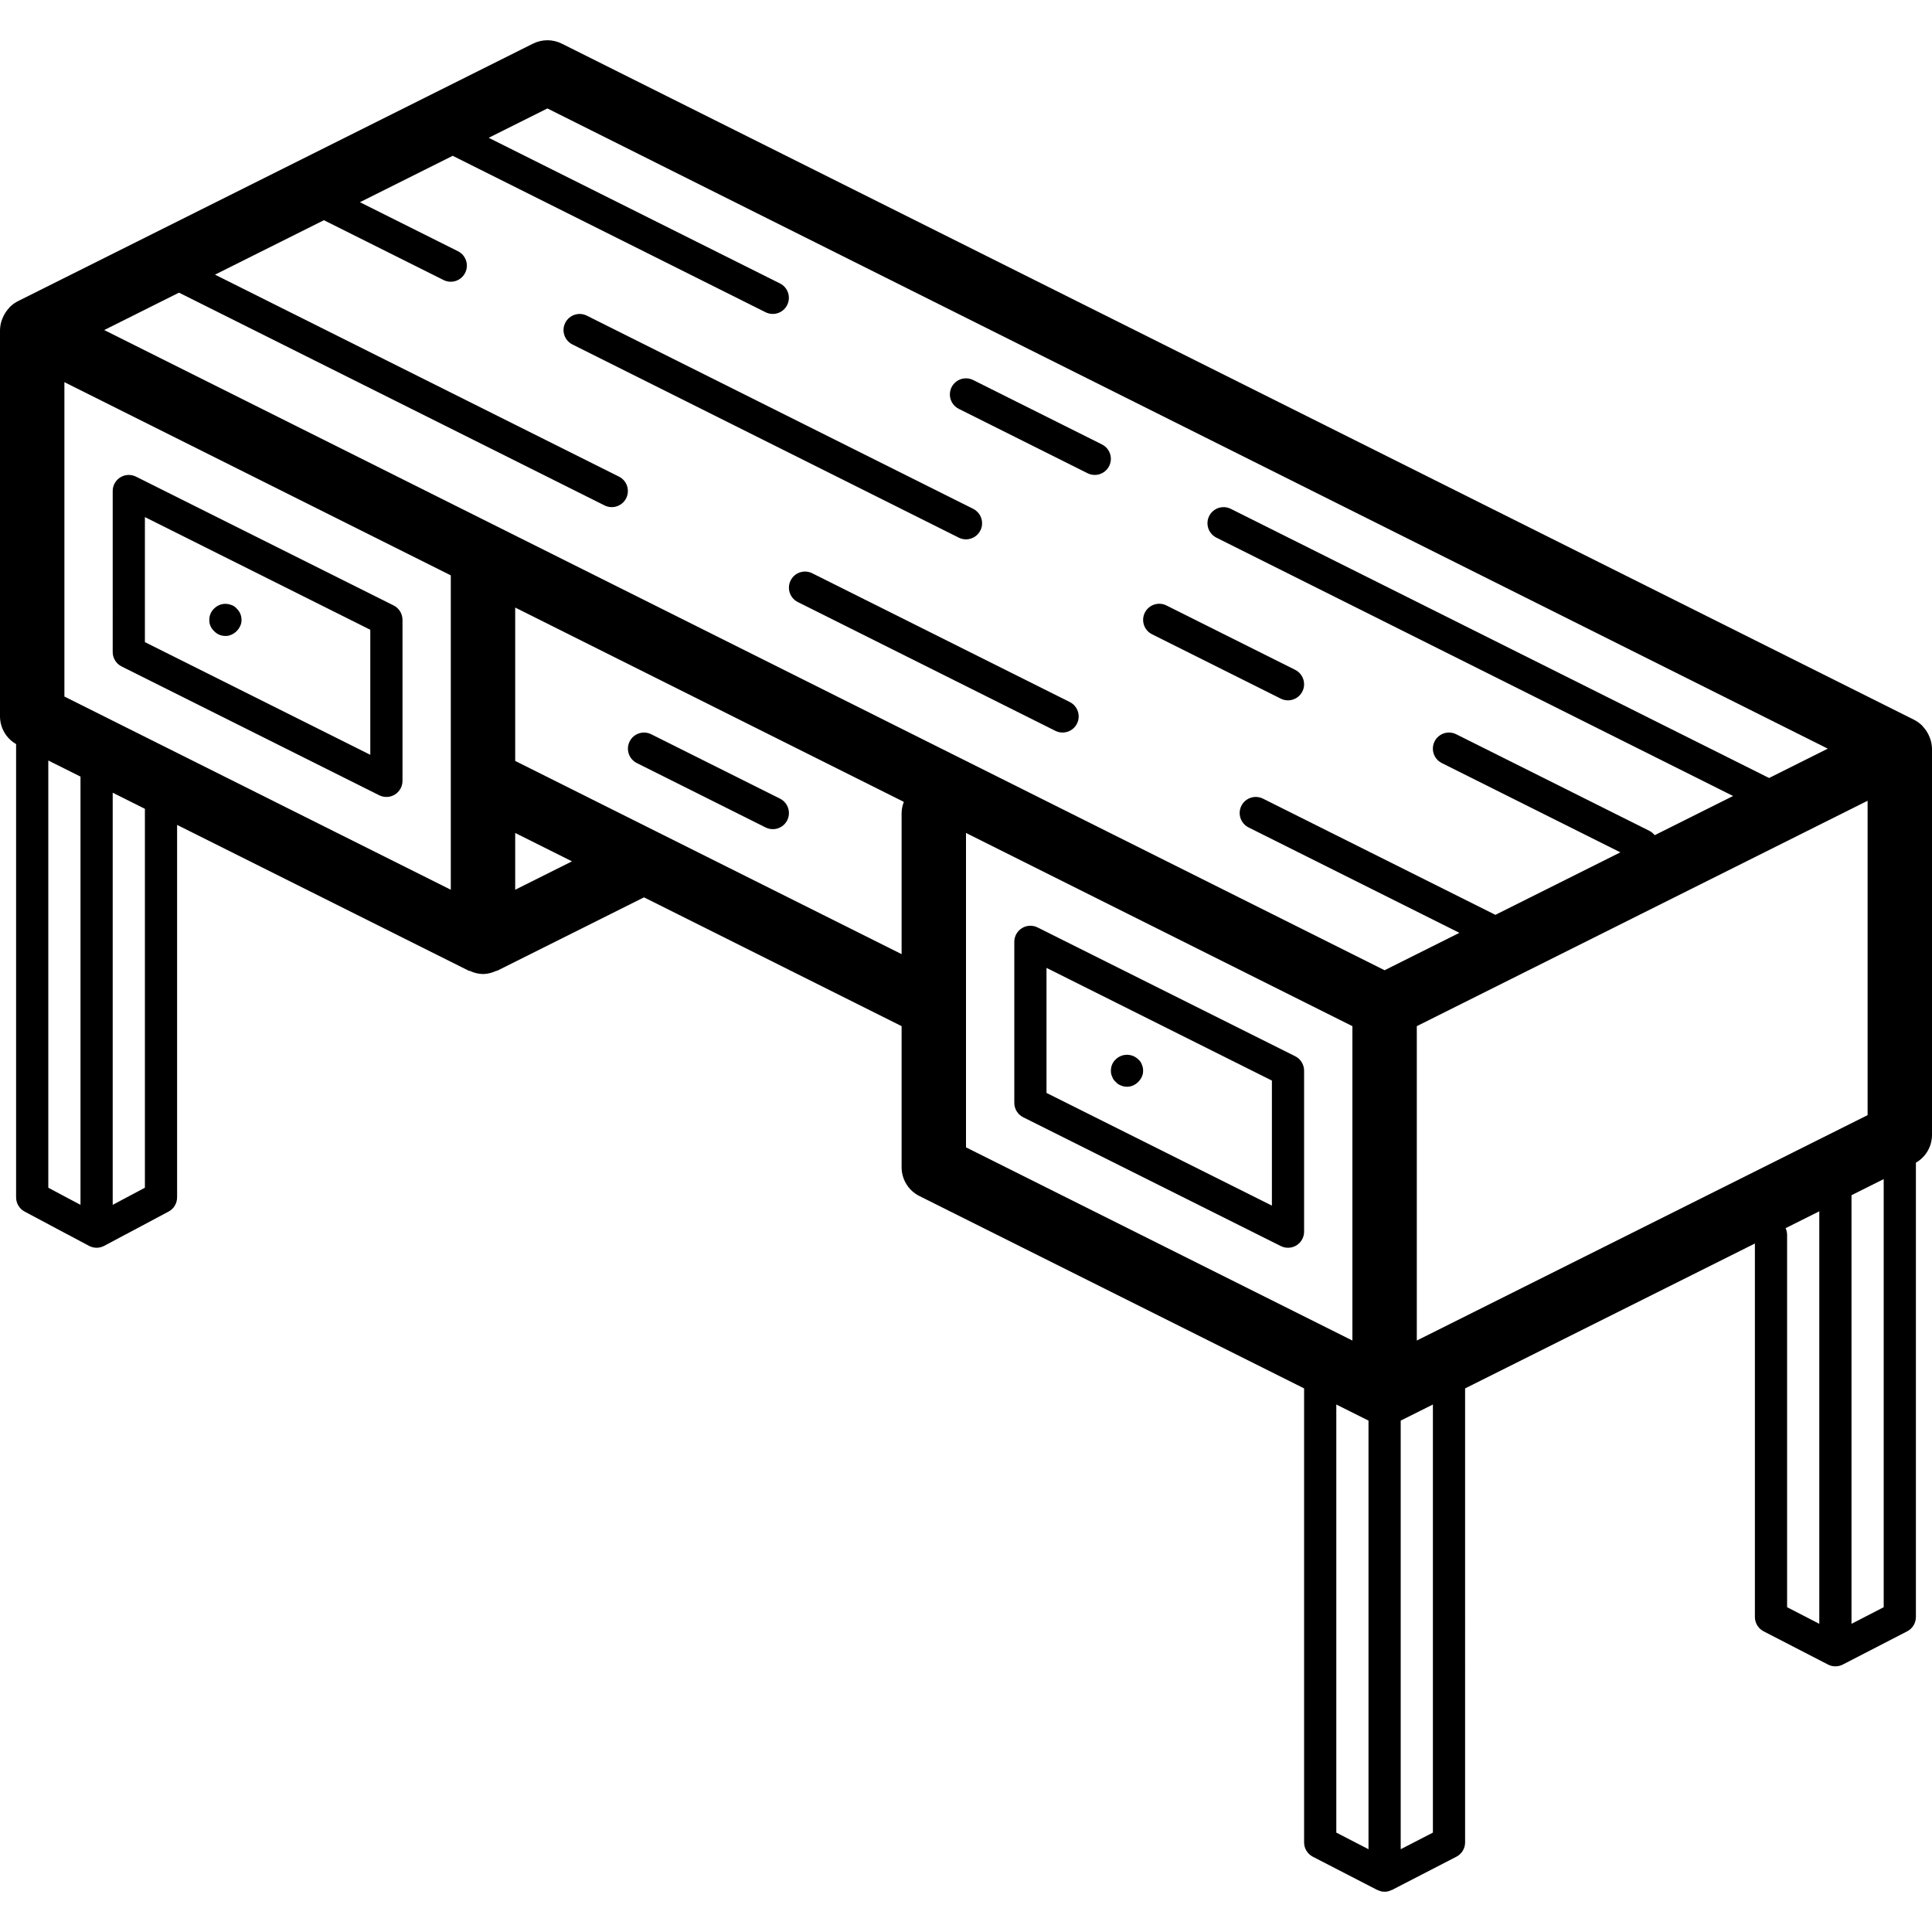<?xml version="1.0" encoding="iso-8859-1"?>
<!-- Generator: Adobe Illustrator 19.0.0, SVG Export Plug-In . SVG Version: 6.00 Build 0)  -->
<svg version="1.1" id="Capa_1" xmlns="http://www.w3.org/2000/svg" xmlns:xlink="http://www.w3.org/1999/xlink" x="0px" y="0px"
	 viewBox="0 0 512 512" style="enable-background:new 0 0 512 512;" xml:space="preserve">
<g>
	<g>
		<g>
			<path d="M511.405,195.449c-0.099-0.259-0.212-0.513-0.336-0.761c-0.345-0.709-0.788-1.365-1.316-1.951
				c-0.135-0.15-0.234-0.319-0.379-0.459c-0.616-0.607-1.321-1.117-2.091-1.511l-358.4-179.2c-2.403-1.2-5.23-1.2-7.633,0
				L4.717,79.833c-0.77,0.395-1.475,0.904-2.091,1.511c-0.145,0.14-0.244,0.309-0.379,0.459c-0.528,0.586-0.971,1.244-1.316,1.953
				c-0.125,0.247-0.237,0.499-0.335,0.757C0.221,85.454,0.019,86.455,0,87.466v102.4c0.016,3.027,1.641,5.816,4.267,7.323v120.127
				c-0.001,1.576,0.868,3.025,2.258,3.767l17.067,9.083c0.619,0.328,1.308,0.5,2.008,0.5c0.701,0.002,1.39-0.17,2.008-0.5
				l17.067-9.083c1.391-0.742,2.259-2.19,2.258-3.767v-98.708l77.25,38.625c0.118,0.059,0.254,0.035,0.374,0.088
				c1.075,0.507,2.243,0.782,3.431,0.809l0.012,0.003l0.004,0l0.004,0l0.011-0.003c1.177-0.029,2.334-0.303,3.4-0.804
				c0.129-0.057,0.27-0.03,0.397-0.094l38.85-19.425l68.267,34.133v37.392c0,3.232,1.826,6.187,4.717,7.633l101.95,50.975v120.317
				c0,1.596,0.89,3.059,2.308,3.792l17.067,8.808c0.044,0.022,0.095,0.013,0.139,0.034c1.142,0.588,2.497,0.588,3.639,0
				c0.044-0.021,0.095-0.011,0.139-0.034l17.067-8.808c1.418-0.733,2.309-2.196,2.308-3.792V367.941l76.8-38.4v98.983
				c0,1.596,0.89,3.059,2.308,3.792l17.067,8.808c0.605,0.313,1.277,0.476,1.958,0.475c0.681-0.001,1.352-0.164,1.958-0.475
				l17.067-8.808c1.418-0.733,2.309-2.195,2.308-3.792V308.123c2.625-1.507,4.251-4.296,4.267-7.323V198.4
				C511.981,197.389,511.779,196.389,511.405,195.449z M21.333,319.3l-8.533-4.542V201.542l8.533,4.267V319.3z M38.4,314.758
				l-8.533,4.538V210.075l8.533,4.267V314.758z M119.467,235.791l-102.4-51.2v-83.317l102.4,51.2V235.791z M136.533,235.792v-15.05
				l15.05,7.525L136.533,235.792z M238.933,215.466v37.392l-102.4-51.2v-40.65l102.997,51.499
				C239.155,213.449,238.953,214.452,238.933,215.466z M256,304.058v-83.317l102.4,51.2v83.317L256,304.058z M362.667,490.064
				l-8.533-4.406v-113.45l8.533,4.267V490.064z M366.933,257.125L27.617,87.466l19.821-9.91l112.788,56.394
				c2.107,1.047,4.664,0.192,5.716-1.913c1.052-2.104,0.203-4.663-1.899-5.721L56.979,72.785l28.858-14.429l31.721,15.86
				c2.107,1.047,4.664,0.192,5.716-1.913c1.052-2.104,0.203-4.663-1.899-5.721L95.379,53.585l24.592-12.296l82.921,41.46
				c2.107,1.047,4.664,0.191,5.716-1.913c1.052-2.104,0.203-4.663-1.899-5.721l-77.196-38.598l15.554-7.777L484.383,198.4
				l-15.554,7.777L326.175,134.85c-1.364-0.686-2.991-0.591-4.266,0.249s-2.004,2.298-1.911,3.822
				c0.093,1.524,0.993,2.883,2.36,3.562l136.929,68.465l-20.781,10.391c-0.377-0.482-0.854-0.876-1.398-1.155l-51.2-25.6
				c-1.364-0.686-2.991-0.591-4.266,0.249c-1.275,0.84-2.004,2.298-1.911,3.822c0.093,1.524,0.993,2.883,2.36,3.562l47.329,23.665
				l-33.125,16.563l-61.588-30.794c-1.364-0.686-2.991-0.591-4.266,0.249c-1.275,0.84-2.004,2.298-1.911,3.822
				c0.093,1.524,0.993,2.883,2.36,3.562l55.862,27.931L366.933,257.125z M379.733,485.658l-8.533,4.406V376.475l8.533-4.267V485.658
				z M482.133,430.329l-8.533-4.404v-98.7c-0.005-0.606-0.14-1.203-0.396-1.752l8.929-4.465V430.329z M375.467,355.258v-83.317
				l119.467-59.733v83.317L375.467,355.258z M499.2,425.925l-8.533,4.408V316.742l8.533-4.267V425.925z"/>
			<path d="M32.225,176.617l68.267,34.133c1.323,0.663,2.894,0.593,4.153-0.185s2.024-2.152,2.022-3.632v-42.667
				c-0.002-1.616-0.914-3.092-2.358-3.817l-68.267-34.133c-1.323-0.663-2.894-0.593-4.153,0.185s-2.024,2.152-2.022,3.632V172.8
				C29.869,174.415,30.781,175.892,32.225,176.617z M38.4,137.033L98.133,166.9v33.133L38.4,170.167V137.033z"/>
			<path d="M61.35,160.341c-1.582-0.659-3.407-0.29-4.608,0.933c-0.826,0.774-1.289,1.86-1.275,2.992
				c-0.032,1.133,0.434,2.223,1.275,2.983c0.771,0.831,1.858,1.298,2.992,1.283c0.559,0.02,1.114-0.097,1.617-0.341
				c1.027-0.46,1.849-1.282,2.309-2.309c0.244-0.503,0.361-1.058,0.341-1.617c0.014-1.134-0.452-2.221-1.283-2.992
				C62.358,160.841,61.884,160.517,61.35,160.341z"/>
			<path d="M343.242,279.917l-68.267-34.133c-1.323-0.663-2.894-0.593-4.153,0.185s-2.024,2.152-2.022,3.632v42.667
				c0.002,1.616,0.914,3.092,2.358,3.817l68.267,34.133c1.323,0.663,2.894,0.593,4.153-0.185s2.024-2.152,2.022-3.632v-42.667
				C345.598,282.118,344.686,280.641,343.242,279.917z M337.067,319.5l-59.733-29.867V256.5l59.733,29.867V319.5z"/>
			<path d="M295.675,286.716c0.362,0.432,0.834,0.757,1.367,0.942c1.033,0.456,2.209,0.456,3.242,0
				c1.027-0.46,1.848-1.282,2.308-2.308c0.244-0.503,0.362-1.058,0.342-1.617c0.011-0.561-0.105-1.116-0.341-1.625
				c-0.184-0.532-0.51-1.005-0.942-1.367c-1.664-1.617-4.311-1.617-5.975,0c-0.826,0.774-1.289,1.86-1.275,2.992
				c-0.02,0.559,0.097,1.114,0.341,1.617C294.917,285.884,295.241,286.358,295.675,286.716z"/>
			<path d="M168.758,202.216l34.133,17.067c1.364,0.686,2.991,0.591,4.266-0.249c1.275-0.84,2.004-2.298,1.911-3.822
				c-0.093-1.524-0.993-2.883-2.36-3.562l-34.133-17.067c-2.107-1.047-4.664-0.192-5.716,1.913S166.656,201.159,168.758,202.216z"/>
			<path d="M283.508,186.05l-68.267-34.133c-2.107-1.047-4.664-0.192-5.716,1.913c-1.052,2.104-0.203,4.663,1.899,5.721
				l68.267,34.133c2.107,1.047,4.664,0.192,5.716-1.913C286.46,189.666,285.61,187.107,283.508,186.05z"/>
			<path d="M341.333,185.6c1.979,0.001,3.699-1.36,4.154-3.286c0.455-1.926-0.475-3.912-2.245-4.797l-34.133-17.067
				c-2.107-1.047-4.664-0.192-5.716,1.913c-1.052,2.104-0.203,4.663,1.899,5.721l34.133,17.067
				C340.017,185.447,340.671,185.601,341.333,185.6z"/>
			<path d="M256,142.933c1.979,0.001,3.699-1.36,4.154-3.286c0.455-1.926-0.475-3.912-2.245-4.797l-102.4-51.2
				c-2.107-1.047-4.664-0.191-5.716,1.913c-1.052,2.104-0.203,4.663,1.899,5.721l102.4,51.2
				C254.684,142.78,255.337,142.934,256,142.933z"/>
			<path d="M292.042,117.783l-34.133-17.067c-1.364-0.686-2.991-0.591-4.266,0.249c-1.275,0.84-2.004,2.298-1.911,3.822
				c0.093,1.524,0.993,2.883,2.36,3.562l34.133,17.067c2.107,1.047,4.664,0.192,5.716-1.913
				C294.993,121.399,294.143,118.84,292.042,117.783z"/>
		</g>
	</g>
</g>
<g>
</g>
<g>
</g>
<g>
</g>
<g>
</g>
<g>
</g>
<g>
</g>
<g>
</g>
<g>
</g>
<g>
</g>
<g>
</g>
<g>
</g>
<g>
</g>
<g>
</g>
<g>
</g>
<g>
</g>
</svg>
